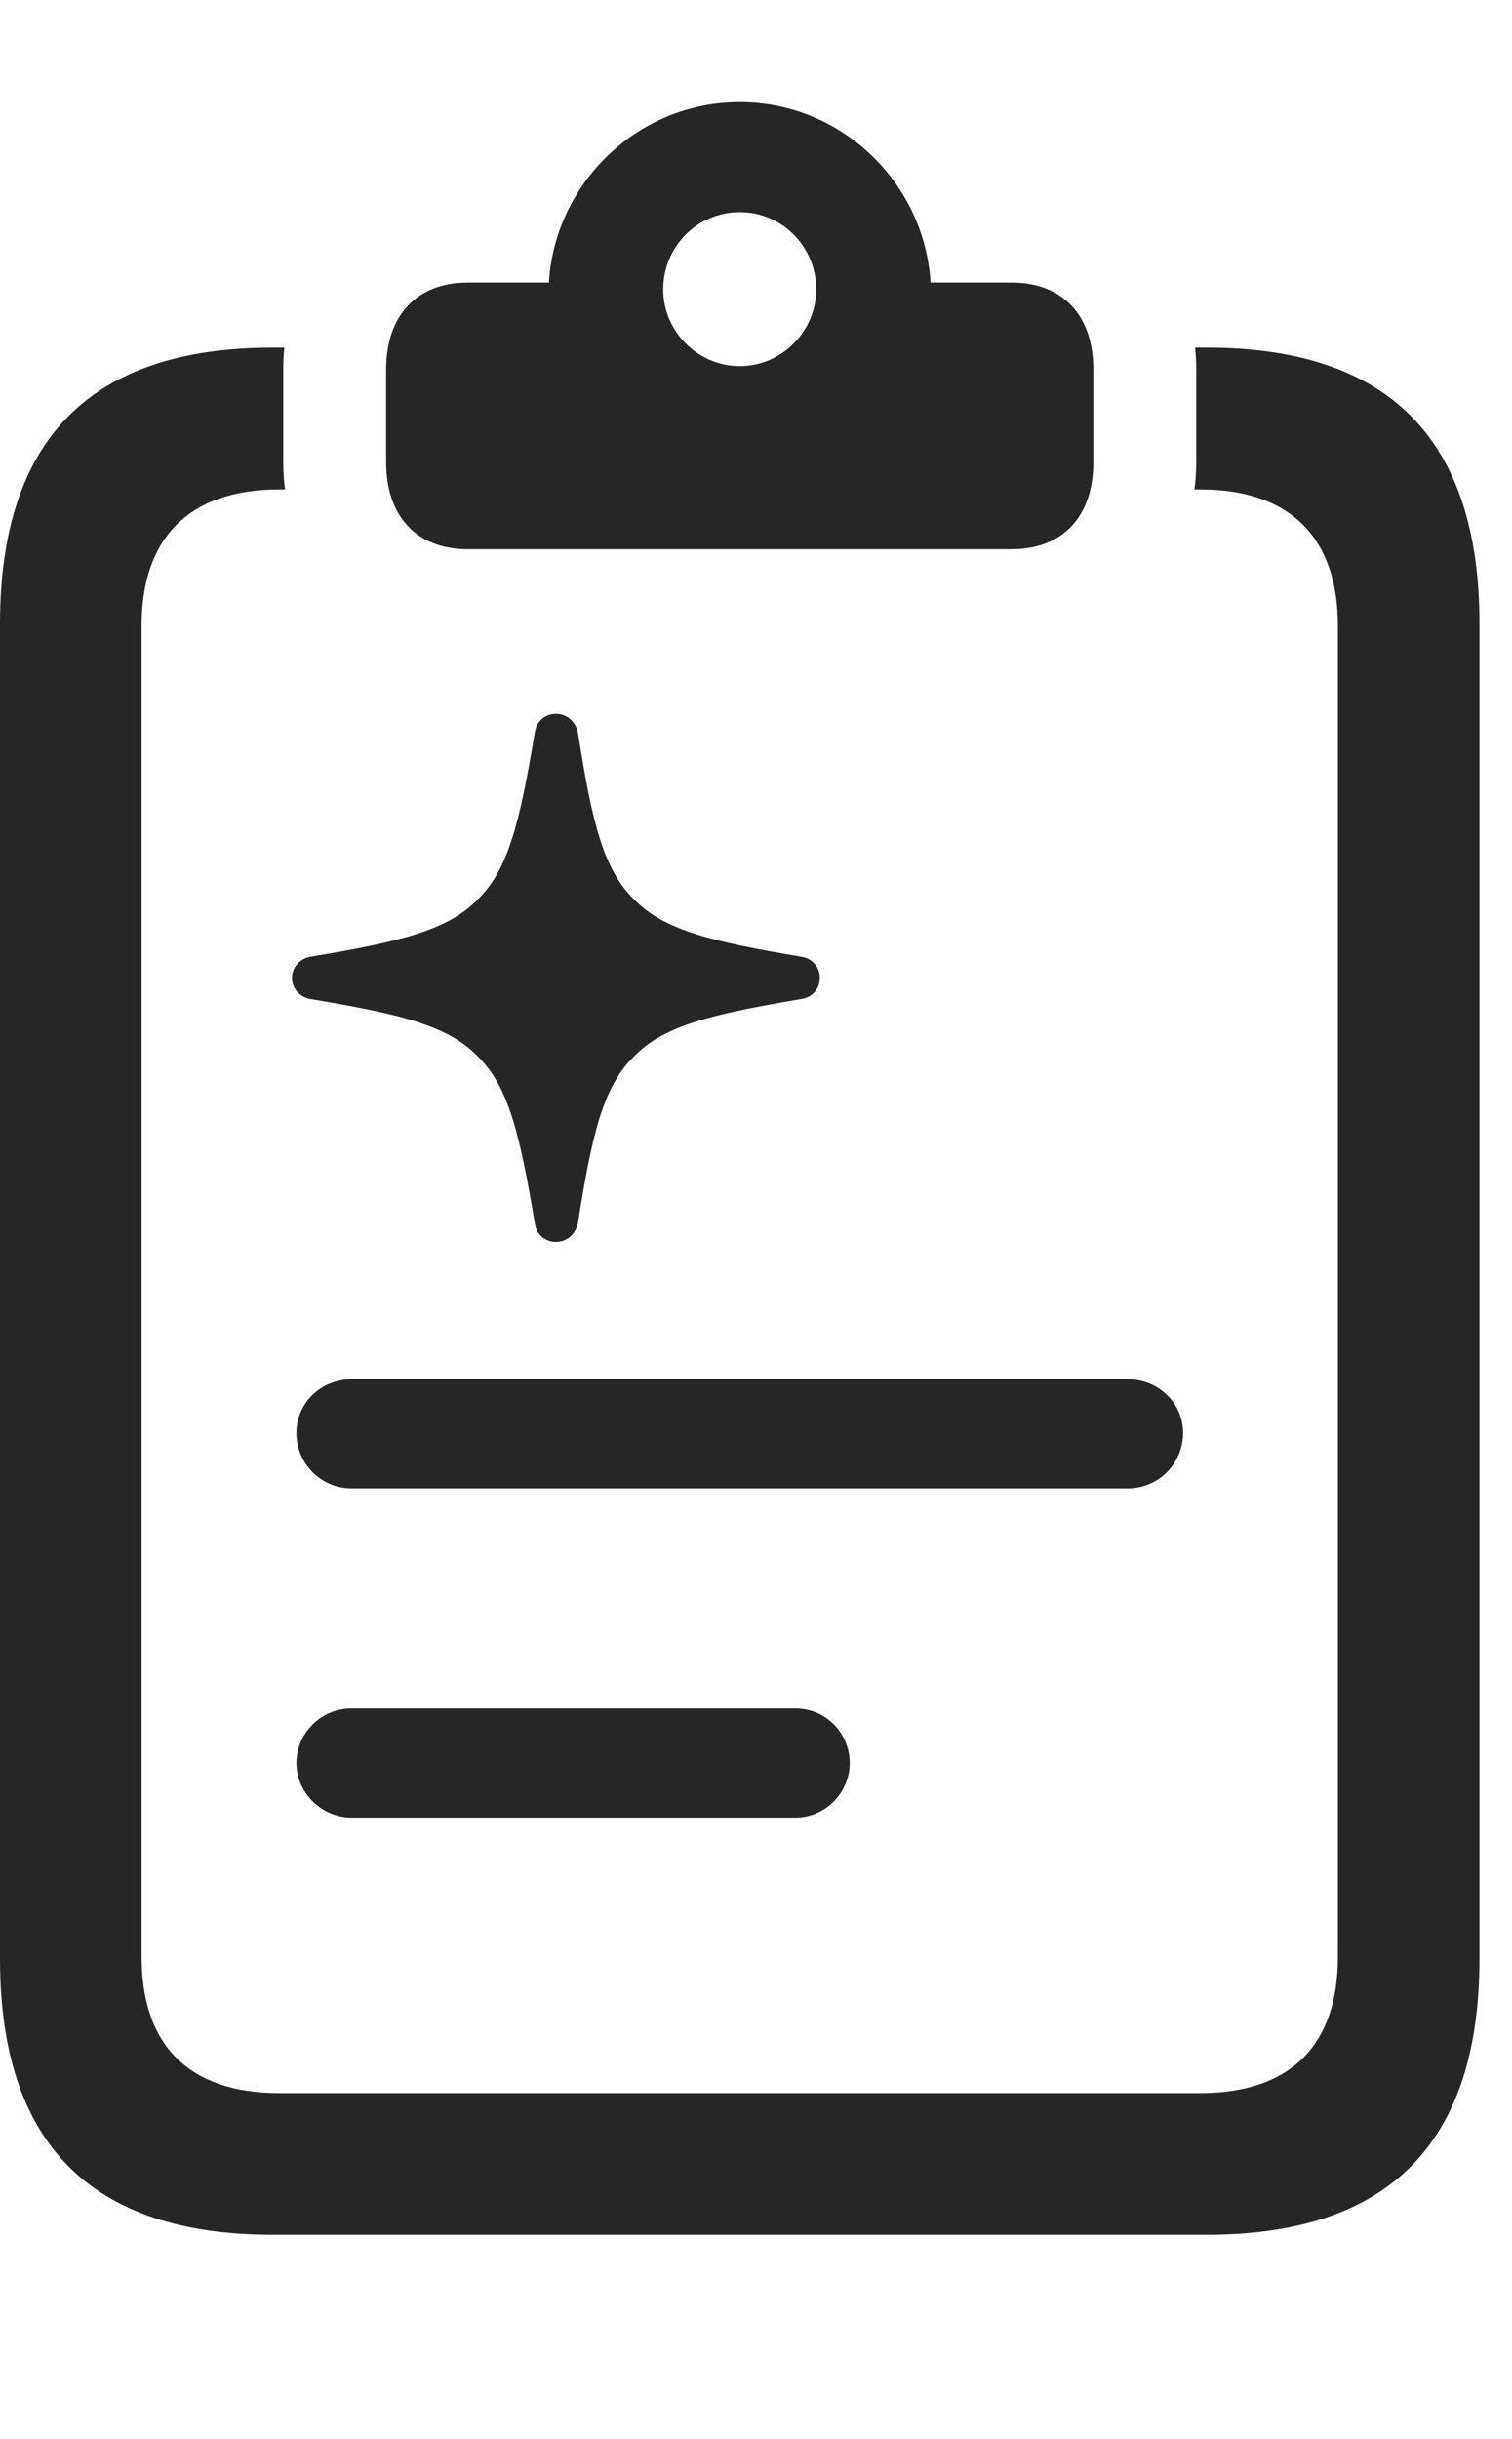 <?xml version="1.0" encoding="UTF-8"?>
<!--Generator: Apple Native CoreSVG 341-->
<!DOCTYPE svg
PUBLIC "-//W3C//DTD SVG 1.1//EN"
       "http://www.w3.org/Graphics/SVG/1.1/DTD/svg11.dtd">
<svg version="1.1" xmlns="http://www.w3.org/2000/svg" xmlns:xlink="http://www.w3.org/1999/xlink" viewBox="0 0 16.787 27.061">
 <g>
  <rect height="27.061" opacity="0" width="16.787" x="0" y="0"/>
  <path d="M16.426 6.924L16.426 21.729C16.426 23.779 15.42 24.795 13.398 24.795L3.027 24.795C1.006 24.795 0 23.779 0 21.729L0 6.924C0 4.873 1.006 3.857 3.027 3.857L3.157 3.857C3.148 3.937 3.145 4.018 3.145 4.102L3.145 5.127C3.145 5.231 3.151 5.332 3.165 5.43L3.105 5.43C2.09 5.43 1.572 5.977 1.572 6.943L1.572 21.709C1.572 22.686 2.09 23.223 3.105 23.223L13.32 23.223C14.336 23.223 14.854 22.686 14.854 21.709L14.854 6.943C14.854 5.977 14.336 5.43 13.32 5.43L13.261 5.43C13.275 5.332 13.281 5.231 13.281 5.127L13.281 4.102C13.281 4.018 13.277 3.937 13.269 3.857L13.398 3.857C15.42 3.857 16.426 4.873 16.426 6.924Z" fill="black" fill-opacity="0.85"/>
  <path d="M5.195 6.094L11.23 6.094C11.797 6.094 12.139 5.732 12.139 5.127L12.139 4.102C12.139 3.496 11.797 3.135 11.23 3.135L10.332 3.135C10.264 2.031 9.346 1.133 8.213 1.133C7.08 1.133 6.162 2.031 6.094 3.135L5.195 3.135C4.629 3.135 4.287 3.496 4.287 4.102L4.287 5.127C4.287 5.732 4.629 6.094 5.195 6.094ZM8.213 4.062C7.744 4.062 7.363 3.672 7.363 3.213C7.363 2.734 7.744 2.354 8.213 2.354C8.682 2.354 9.062 2.734 9.062 3.213C9.062 3.672 8.682 4.062 8.213 4.062Z" fill="black" fill-opacity="0.85"/>
  <path d="M3.906 16.514L12.52 16.514C12.861 16.514 13.135 16.24 13.135 15.898C13.135 15.566 12.861 15.303 12.52 15.303L3.906 15.303C3.564 15.303 3.291 15.566 3.291 15.898C3.291 16.24 3.564 16.514 3.906 16.514ZM3.906 20.166L8.828 20.166C9.16 20.166 9.434 19.893 9.434 19.561C9.434 19.229 9.17 18.955 8.828 18.955L3.906 18.955C3.564 18.955 3.291 19.229 3.291 19.561C3.291 19.893 3.574 20.166 3.906 20.166ZM6.172 13.779C6.289 13.779 6.387 13.701 6.416 13.574C6.572 12.578 6.699 12.051 7.041 11.719C7.373 11.377 7.91 11.25 8.896 11.084C9.023 11.065 9.102 10.967 9.102 10.85C9.102 10.732 9.023 10.635 8.896 10.615C7.91 10.449 7.373 10.322 7.041 9.98C6.699 9.648 6.572 9.121 6.416 8.125C6.387 7.998 6.289 7.92 6.172 7.92C6.055 7.92 5.957 7.998 5.938 8.125C5.771 9.121 5.645 9.648 5.303 9.98C4.971 10.322 4.443 10.449 3.447 10.615C3.33 10.635 3.242 10.732 3.242 10.85C3.242 10.967 3.33 11.065 3.447 11.084C4.443 11.25 4.971 11.377 5.303 11.719C5.645 12.051 5.771 12.578 5.938 13.574C5.957 13.701 6.055 13.779 6.172 13.779Z" fill="black" fill-opacity="0.85"/>
 </g>
</svg>
